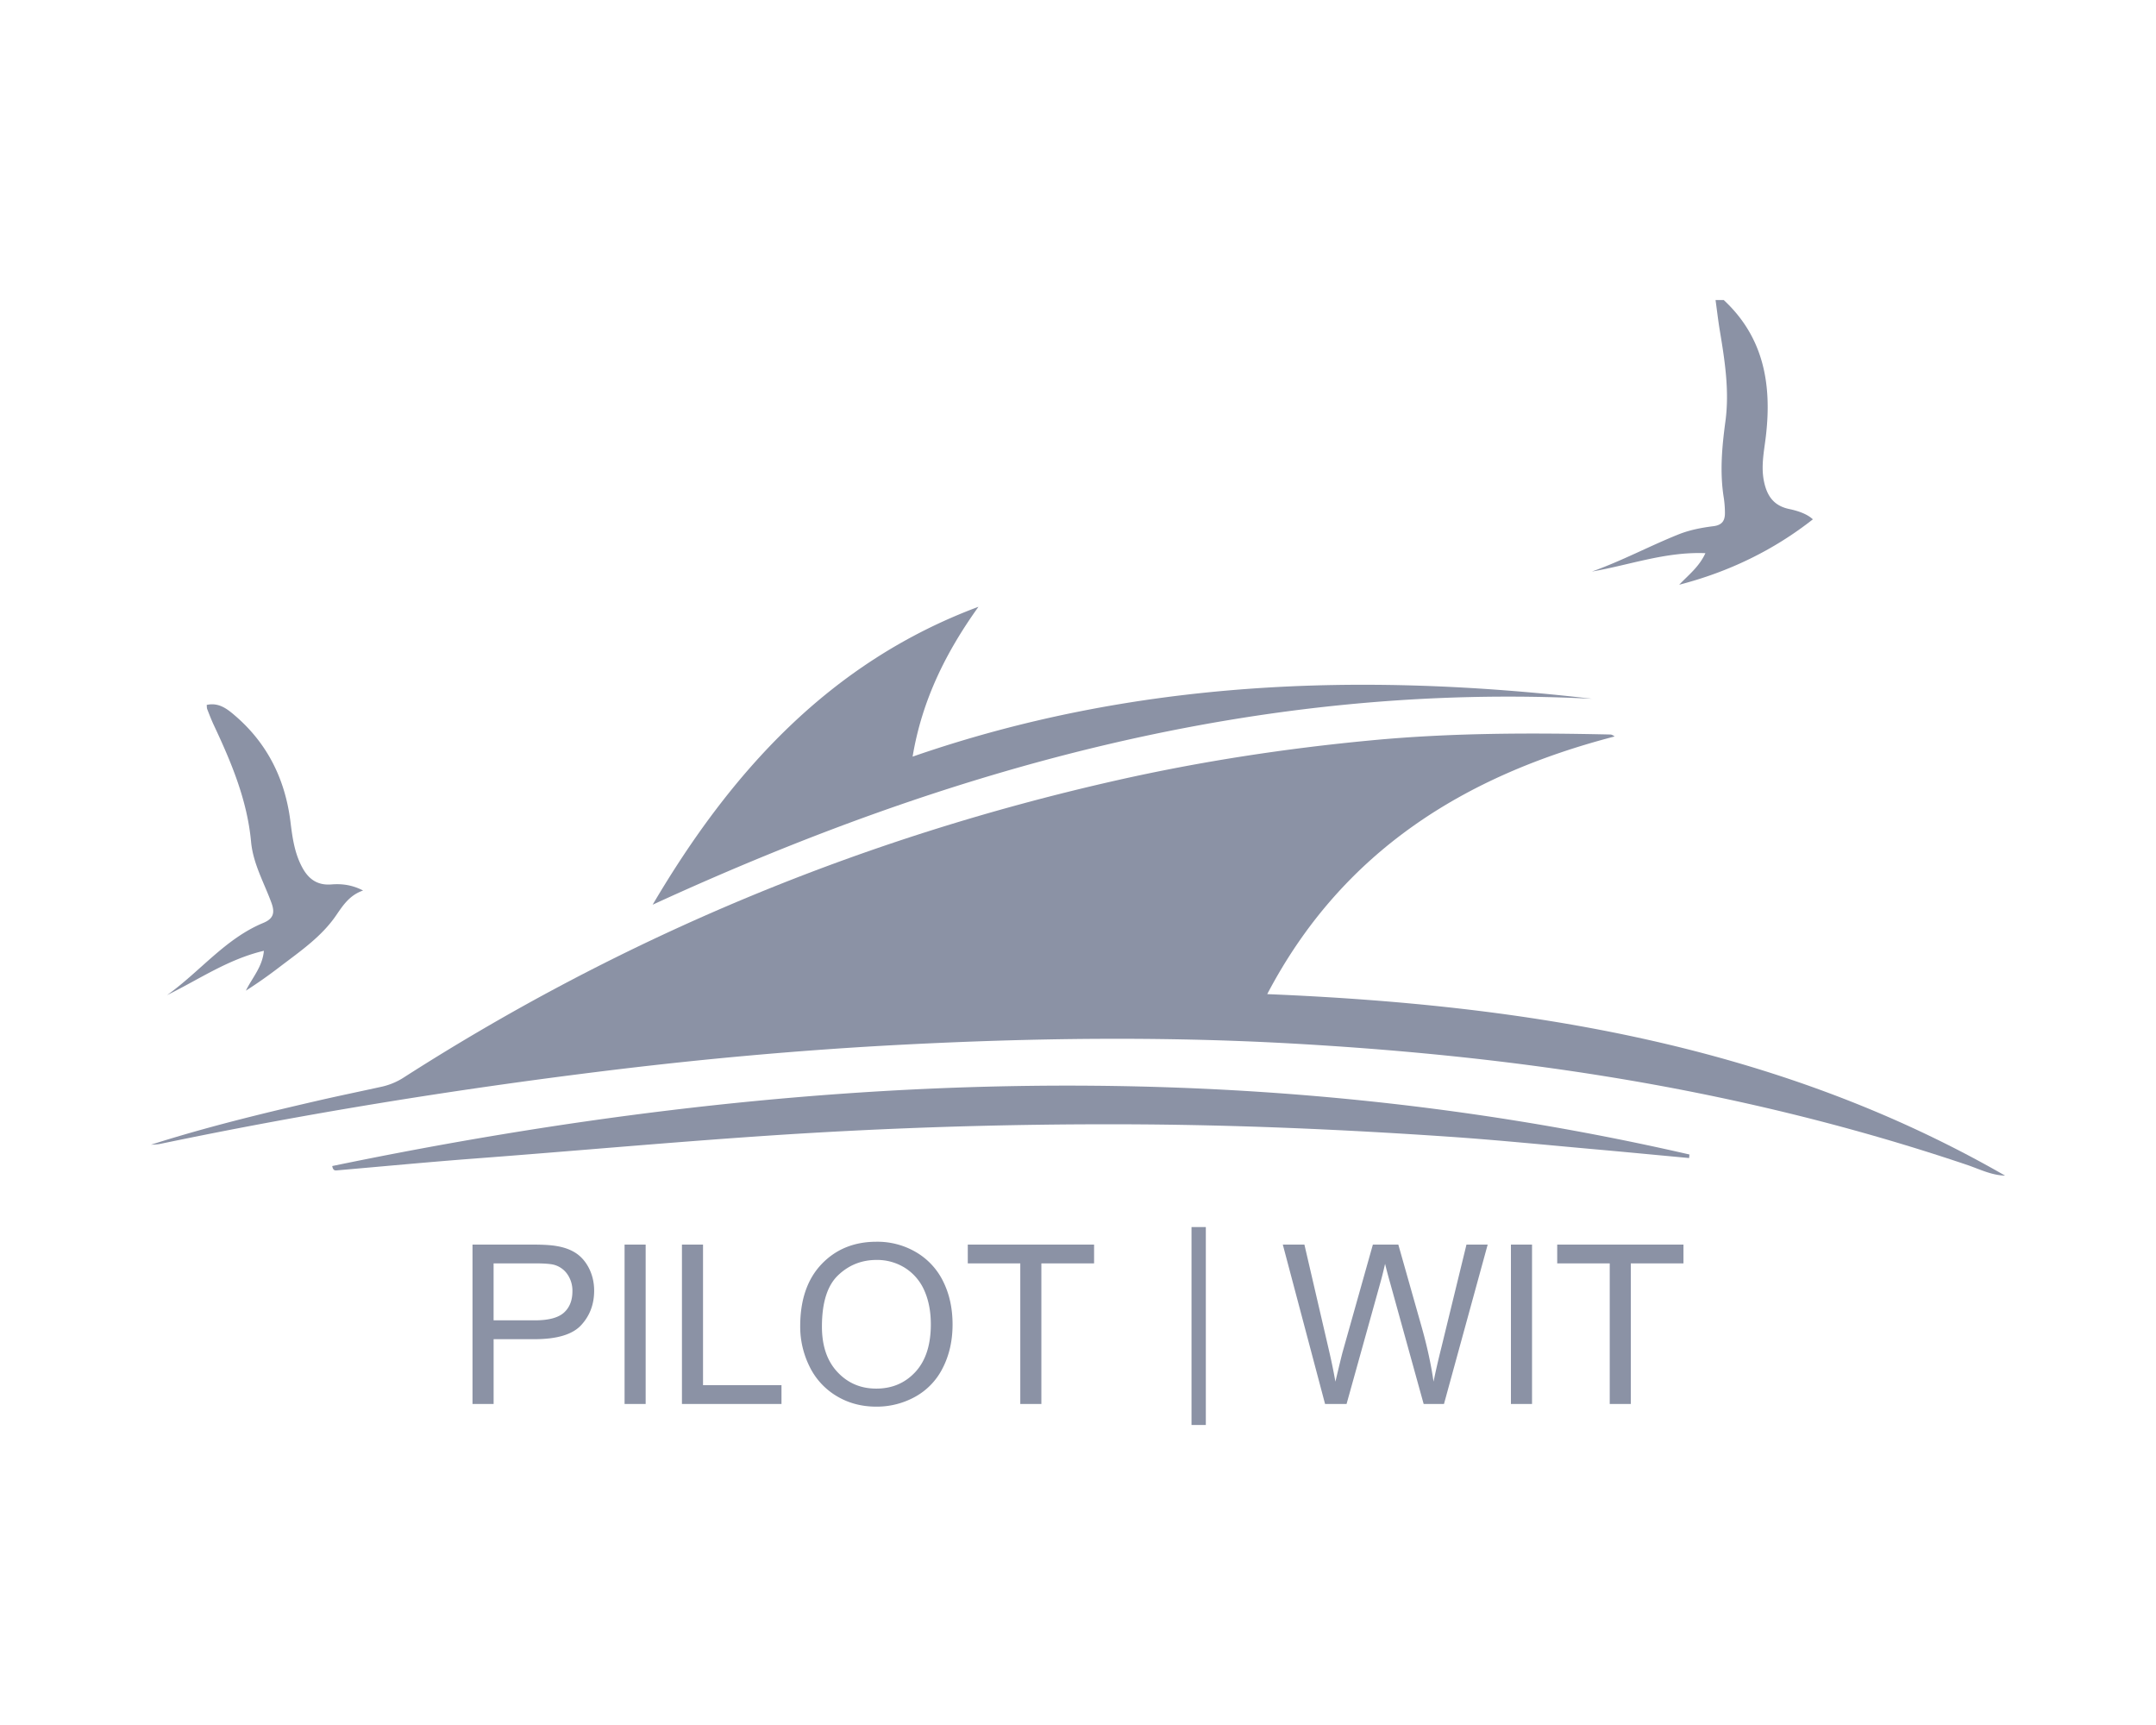 <?xml version="1.0" standalone="no"?><!DOCTYPE svg PUBLIC "-//W3C//DTD SVG 1.1//EN" "http://www.w3.org/Graphics/SVG/1.1/DTD/svg11.dtd"><svg class="icon" width="48px" height="38.40px" viewBox="0 0 1280 1024" version="1.1" xmlns="http://www.w3.org/2000/svg"><path d="M1023.36 178.099c23.757 22.054 28.595 49.997 25.062 80.538-1.037 9.024-3.059 17.83-1.165 27.123 1.843 8.896 6.003 14.554 15.078 16.422 5.517 1.165 10.778 3.085 13.952 6.106-23.488 18.458-50.086 31.245-79.36 38.822 5.44-5.747 11.84-10.598 15.565-18.739-23.731-0.96-45.171 7.104-67.379 10.906 17.638-6.259 34.01-15.053 51.2-21.965 6.758-2.714 13.888-4.083 21.018-4.966 5.286-0.691 6.81-3.482 6.746-8.013a61.248 61.248 0 0 0-0.678-8.806c-2.458-15.245-1.075-30.272 0.986-45.542 2.406-17.894-0.358-35.84-3.328-53.619-0.998-6.054-1.715-12.173-2.547-18.253l4.851-0.013zM89.6 679.539c32.294-10.317 65.216-18.342 98.214-25.958 13.005-3.008 26.099-5.683 39.155-8.563a40.154 40.154 0 0 0 13.146-5.658c130.573-83.597 271.642-142.042 422.861-176.141 49.946-11.264 100.454-18.957 151.373-23.757 47.091-4.454 94.349-4.493 141.606-3.443 0.742 0.013 1.446 0.269 2.637 1.165-89.216 23.155-161.856 68.262-206.246 152.947 154.278 6.387 302.861 30.08 438.054 107.738-8.166-0.192-15.322-3.93-22.784-6.438-70.054-23.629-141.658-40.794-214.643-52.531-62.221-10.035-124.838-16.064-187.763-19.546-76.25-4.186-152.461-3.187-228.634 0.755-60.518 3.11-120.883 8.576-181.018 16.064-87.373 10.854-174.246 24.87-260.454 42.867-1.779 0.371-3.661 0.346-5.504 0.499z" fill="#8B92A5" /><path d="M387.469 537.062c46.451-78.886 105.254-143.962 193.446-176.87-19.11 26.688-33.485 55.181-39.104 88.96 131.968-45.76 266.765-50.214 403.43-34.342-197.03-10.112-380.582 40.768-557.773 122.253zM1002.816 687.437c-18.125-1.677-36.262-3.43-54.413-5.056-29.094-2.573-58.202-5.542-87.347-7.552-64.026-4.39-128.141-7.181-192.294-7.411a3017.715 3017.715 0 0 0-213.312 6.771c-57.805 3.891-115.507 9.152-173.274 13.517-27.52 2.086-54.963 4.698-82.445 7.078-1.165 0.102-2.086-0.294-2.483-2.598 268.237-55.526 536.691-68.634 805.773-6.848-0.09 0.691-0.141 1.395-0.205 2.099zM215.552 528.627c-7.923 2.726-11.853 8.691-15.962 14.707-8.781 12.851-21.581 21.504-33.69 30.758a285.696 285.696 0 0 1-19.917 13.99c3.661-7.59 9.83-14.029 10.688-23.667-21.376 5.018-38.707 17.126-57.472 26.291 19.469-13.837 34.483-33.446 57.05-42.816 6.08-2.496 7.066-5.978 4.928-11.891-4.378-11.994-10.931-23.309-12.122-36.339-2.291-24.666-11.674-47.002-22.054-69.082-1.472-3.136-2.714-6.387-3.981-9.626-0.256-0.666-0.192-1.472-0.294-2.496 7.053-1.574 12.019 2.253 16.627 6.208 19.418 16.602 29.939 37.926 33.088 63.13 1.139 9.267 2.381 18.522 6.925 26.995 3.789 7.104 9.088 10.906 17.408 10.227 6.195-0.486 12.275 0.243 18.778 3.61z" fill="#8B92A5" /><path d="M280.525 833.408v-94.592h35.699c6.259 0 11.059 0.294 14.374 0.896 4.659 0.794 8.538 2.253 11.699 4.429 3.123 2.176 5.658 5.21 7.578 9.126 1.894 3.93 2.867 8.243 2.867 12.915 0 8.038-2.573 14.861-7.68 20.416-5.12 5.594-14.374 8.371-27.738 8.371h-24.269v38.451h-12.531z m12.518-49.626h24.461c8.09 0 13.837-1.498 17.242-4.518 3.379-3.021 5.094-7.245 5.094-12.723a17.152 17.152 0 0 0-3.008-10.15 14.144 14.144 0 0 0-7.91-5.581c-2.112-0.563-5.99-0.845-11.674-0.845h-24.205v33.818zM370.803 833.408v-94.592h12.518v94.605h-12.518zM404.864 833.408v-94.592h12.518v83.443h46.579v11.162H404.864zM475.072 787.354c0-15.706 4.211-28.006 12.646-36.89 8.435-8.87 19.328-13.338 32.64-13.338a45.184 45.184 0 0 1 23.629 6.272 40.96 40.96 0 0 1 16.051 17.459c3.661 7.437 5.491 15.91 5.491 25.382 0 9.587-1.933 18.176-5.798 25.754a39.718 39.718 0 0 1-16.448 17.19 47.104 47.104 0 0 1-22.976 5.837c-8.909 0-16.858-2.15-23.885-6.451a41.536 41.536 0 0 1-15.923-17.613 53.261 53.261 0 0 1-5.427-23.603z m12.902 0.166c0 11.418 3.072 20.403 9.19 26.931 6.131 6.579 13.824 9.856 23.078 9.856 9.408 0 17.165-3.315 23.258-9.933 6.08-6.618 9.126-16.038 9.126-28.186 0-7.718-1.306-14.426-3.891-20.186a30.131 30.131 0 0 0-11.43-13.35 31.078 31.078 0 0 0-16.883-4.723c-8.858 0-16.486 3.021-22.874 9.126-6.374 6.08-9.574 16.243-9.574 30.464zM605.734 833.408v-83.443h-31.168v-11.149h74.982v11.162h-31.296v83.443h-12.518zM786.675 833.408l-25.088-94.605h12.826l14.4 62.016a352 352 0 0 1 4.006 19.366c2.394-10.112 3.827-15.949 4.25-17.485l17.997-63.885h15.104l13.568 47.885c3.405 11.878 5.837 23.027 7.347 33.485 1.203-5.978 2.778-12.838 4.723-20.582l14.822-60.787h12.595l-25.946 94.605h-12.07l-19.955-72.077a279.296 279.296 0 0 1-2.944-11.098c-0.986 4.339-1.92 8.051-2.778 11.098l-20.083 72.077h-12.774zM897.024 833.408v-94.592h12.531v94.605h-12.531zM955.686 833.408v-83.443h-31.181v-11.149h74.957v11.162H968.192v83.443h-12.506z" fill="#8B92A5" /><path d="M711.642 728.41v117.491M707.392 728.41h8.499v117.491h-8.499z" fill="#8B92A5" /></svg>